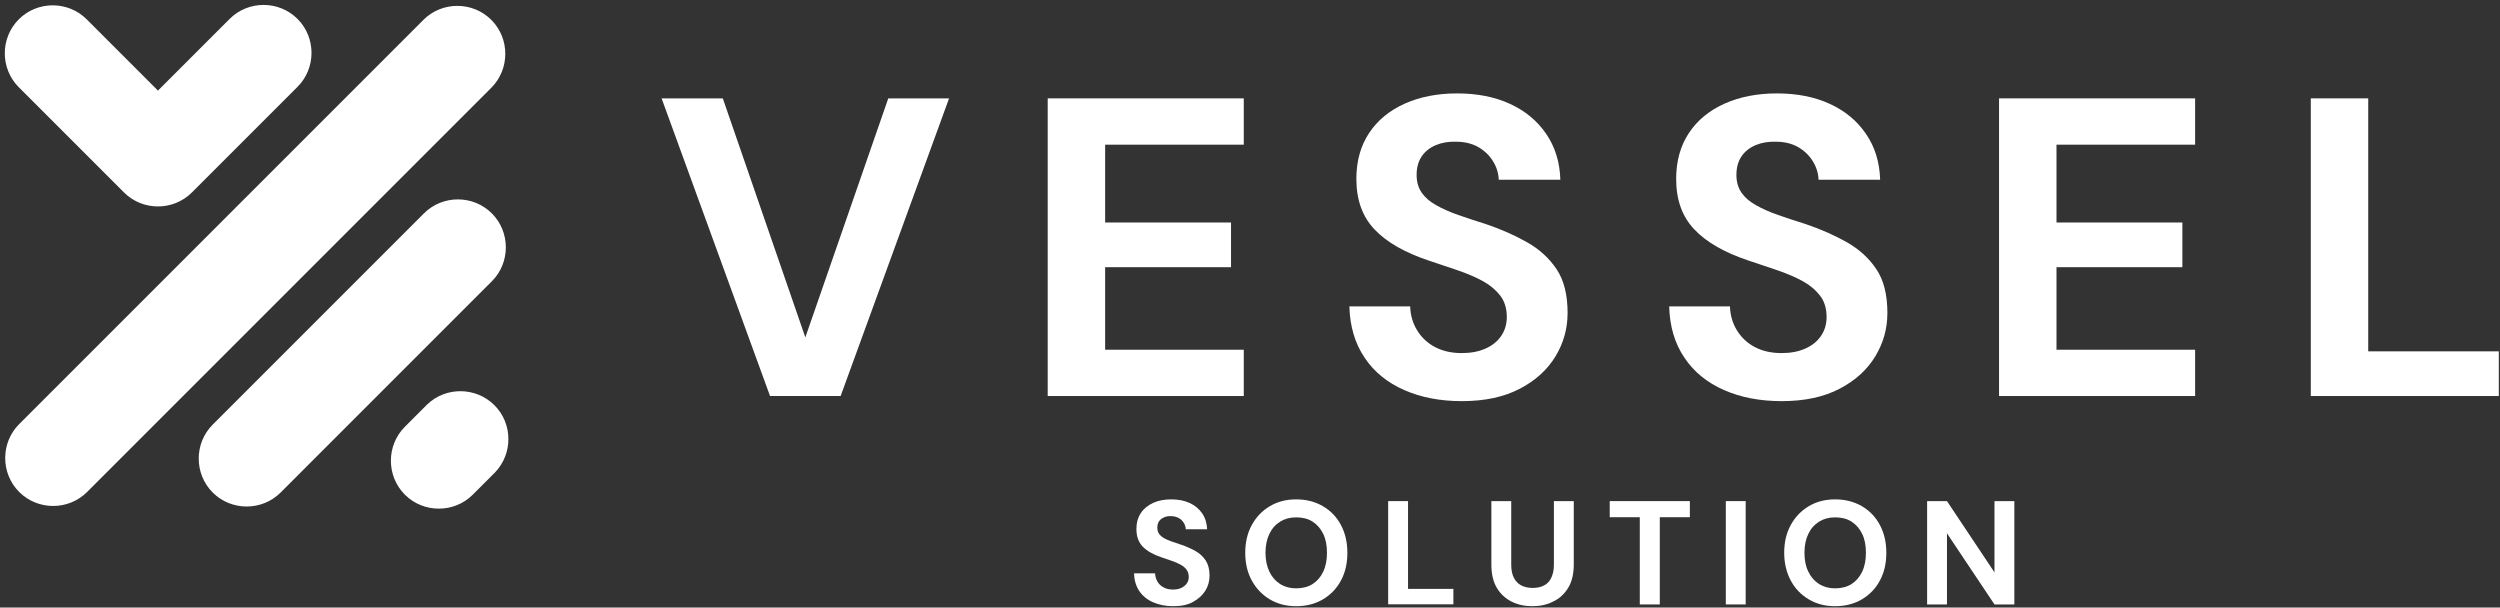 <svg width="465" height="113" viewBox="0 0 465 113" fill="none" xmlns="http://www.w3.org/2000/svg">
<rect x="0" y="0" width="465" height="113" fill="#333333" stroke="none"/>
<mask id="mask0_493_86" style="mask-type:luminance" maskUnits="userSpaceOnUse" x="0" y="0" width="96" height="96">
<path d="M95.402 0H0V95.452H95.402V0Z" fill="white"/>
</mask>
<g mask="url(#mask0_493_86)">
<path fill-rule="evenodd" clip-rule="evenodd" d="M39.564 91.609C36.094 88.139 36.094 82.448 39.564 78.978L48.126 70.416L66.647 51.895L78.853 39.689C82.322 36.219 88.014 36.219 91.483 39.689C94.953 43.159 94.953 48.85 91.483 52.319L79.277 64.525L60.756 83.047L52.194 91.609C48.725 95.078 43.033 95.078 39.564 91.609ZM3.57 91.509C0.1 88.039 0.1 82.348 3.57 78.878L78.753 3.695C82.223 0.225 87.914 0.225 91.383 3.695C94.853 7.165 94.853 12.856 91.383 16.325L16.2 91.509C12.73 94.978 7.039 94.978 3.57 91.509ZM29.38 16.849L28.331 15.801L27.133 14.603L16.125 3.595C12.656 0.125 6.964 0.125 3.495 3.595C0.025 7.065 0.025 12.756 3.495 16.226L14.503 27.233L15.701 28.431L16.749 29.48L23.064 35.795C26.534 39.265 32.225 39.265 35.695 35.795L42.01 29.48L43.133 28.357L55.339 16.151C58.809 12.681 58.809 6.99 55.339 3.52C51.87 0.051 46.178 0.051 42.709 3.52L30.503 15.726L29.38 16.849ZM78.254 76.432L79.327 75.359L79.427 75.259C82.897 71.889 88.513 71.939 91.957 75.359C95.402 78.803 95.427 84.395 92.057 87.889L91.957 87.989L90.884 89.062L87.939 92.008C84.469 95.478 78.778 95.478 75.308 92.008C71.839 88.538 71.839 82.847 75.308 79.377L78.254 76.432Z" fill="white"/>
</g>
<path d="M143.227 73.661L123.059 18.297H134.441L149.792 62.753L165.218 18.297H176.526L156.357 73.661H143.227Z" fill="white"/>
<path d="M194.873 73.661V18.297H231.341V26.909H205.556V41.386H228.97V49.698H205.556V65.049H231.341V73.661H194.873Z" fill="white"/>
<path d="M271.928 74.611C267.909 74.611 264.34 73.937 261.219 72.564C258.074 71.192 255.603 69.195 253.831 66.549C252.034 63.903 251.085 60.733 250.985 56.989H262.293C262.343 58.611 262.767 60.109 263.566 61.407C264.365 62.73 265.463 63.778 266.861 64.527C268.259 65.276 269.931 65.675 271.878 65.675C273.575 65.675 275.023 65.4 276.271 64.851C277.519 64.302 278.493 63.528 279.192 62.53C279.89 61.532 280.265 60.333 280.265 58.961C280.265 57.388 279.866 56.065 279.067 55.017C278.268 53.968 277.22 53.07 275.872 52.321C274.524 51.572 272.976 50.923 271.204 50.299C269.432 49.7 267.61 49.076 265.712 48.452C261.294 46.979 257.925 45.057 255.678 42.686C253.407 40.314 252.283 37.169 252.283 33.275C252.283 29.956 253.082 27.11 254.655 24.739C256.227 22.367 258.449 20.545 261.294 19.272C264.14 17.999 267.385 17.375 271.029 17.375C274.773 17.375 278.043 18.024 280.864 19.322C283.685 20.62 285.931 22.467 287.579 24.888C289.251 27.31 290.125 30.155 290.224 33.425H278.767C278.717 32.202 278.368 31.054 277.694 29.98C277.045 28.907 276.121 28.034 274.973 27.36C273.825 26.71 272.452 26.361 270.854 26.361C269.482 26.311 268.234 26.511 267.085 26.985C265.962 27.459 265.064 28.158 264.439 29.082C263.815 30.005 263.491 31.154 263.491 32.526C263.491 33.849 263.815 34.948 264.439 35.846C265.064 36.745 265.962 37.519 267.135 38.168C268.284 38.817 269.656 39.441 271.254 39.99C272.826 40.539 274.549 41.113 276.396 41.687C279.192 42.636 281.738 43.759 284.034 45.057C286.33 46.355 288.153 48.027 289.526 50.074C290.898 52.121 291.572 54.842 291.572 58.212C291.572 61.107 290.824 63.803 289.326 66.274C287.828 68.745 285.632 70.767 282.711 72.29C279.766 73.837 276.196 74.611 271.928 74.611Z" fill="white"/>
<path d="M331.41 74.611C327.392 74.611 323.822 73.937 320.702 72.564C317.557 71.192 315.086 69.195 313.313 66.549C311.516 63.903 310.568 60.733 310.468 56.989H321.775C321.825 58.611 322.249 60.109 323.048 61.407C323.847 62.73 324.945 63.778 326.343 64.527C327.741 65.276 329.413 65.675 331.36 65.675C333.058 65.675 334.505 65.4 335.754 64.851C337.002 64.302 337.975 63.528 338.674 62.53C339.373 61.532 339.747 60.333 339.747 58.961C339.747 57.388 339.348 56.065 338.549 55.017C337.75 53.968 336.702 53.07 335.354 52.321C334.006 51.572 332.459 50.923 330.686 50.299C328.914 49.7 327.092 49.076 325.195 48.452C320.777 46.979 317.407 45.057 315.16 42.686C312.889 40.314 311.766 37.169 311.766 33.275C311.766 29.956 312.565 27.11 314.137 24.739C315.71 22.367 317.931 20.545 320.777 19.272C323.622 17.999 326.867 17.375 330.512 17.375C334.256 17.375 337.526 18.024 340.346 19.322C343.167 20.62 345.414 22.467 347.061 24.888C348.733 27.31 349.607 30.155 349.707 33.425H338.25C338.2 32.202 337.85 31.054 337.176 29.98C336.527 28.907 335.604 28.034 334.456 27.36C333.307 26.71 331.934 26.361 330.337 26.361C328.964 26.311 327.716 26.511 326.568 26.985C325.445 27.459 324.546 28.158 323.922 29.082C323.298 30.005 322.973 31.154 322.973 32.526C322.973 33.849 323.298 34.948 323.922 35.846C324.546 36.745 325.445 37.519 326.618 38.168C327.766 38.817 329.139 39.441 330.736 39.99C332.309 40.539 334.031 41.113 335.878 41.687C338.674 42.636 341.22 43.759 343.516 45.057C345.813 46.355 347.635 48.027 349.008 50.074C350.381 52.121 351.055 54.842 351.055 58.212C351.055 61.107 350.306 63.803 348.808 66.274C347.311 68.745 345.114 70.767 342.194 72.29C339.248 73.837 335.679 74.611 331.41 74.611Z" fill="white"/>
<path d="M371.823 73.661V18.297H408.292V26.909H382.507V41.386H405.92V49.698H382.507V65.049H408.292V73.661H371.823Z" fill="white"/>
<path d="M429.808 73.661V18.297H440.491V65.349H464.778V73.661H429.808Z" fill="white"/>
<path d="M218.212 112.752C216.814 112.752 215.591 112.502 214.492 112.028C213.394 111.554 212.545 110.855 211.921 109.956C211.297 109.033 210.973 107.934 210.923 106.636H214.842C214.867 107.211 215.016 107.71 215.291 108.184C215.566 108.658 215.94 109.008 216.439 109.257C216.914 109.532 217.513 109.657 218.187 109.657C218.761 109.657 219.285 109.557 219.709 109.357C220.134 109.158 220.483 108.883 220.733 108.534C220.982 108.184 221.107 107.785 221.107 107.31C221.107 106.761 220.957 106.312 220.683 105.938C220.408 105.563 220.034 105.264 219.559 105.014C219.085 104.764 218.561 104.515 217.937 104.315C217.313 104.115 216.689 103.891 216.04 103.666C214.492 103.142 213.344 102.493 212.545 101.669C211.747 100.845 211.372 99.747 211.372 98.399C211.372 97.251 211.647 96.253 212.196 95.429C212.745 94.605 213.519 93.981 214.492 93.532C215.491 93.082 216.614 92.883 217.862 92.883C219.16 92.883 220.308 93.108 221.282 93.557C222.255 94.006 223.029 94.655 223.603 95.479C224.177 96.328 224.477 97.301 224.527 98.449H220.558C220.533 98.025 220.408 97.626 220.183 97.251C219.959 96.877 219.634 96.577 219.235 96.352C218.836 96.128 218.361 96.003 217.812 96.003C217.338 95.978 216.889 96.053 216.514 96.228C216.115 96.402 215.815 96.627 215.591 96.951C215.366 97.276 215.266 97.675 215.266 98.15C215.266 98.599 215.366 98.998 215.591 99.298C215.815 99.597 216.115 99.872 216.514 100.097C216.914 100.321 217.388 100.546 217.937 100.721C218.486 100.92 219.085 101.12 219.709 101.32C220.683 101.644 221.556 102.044 222.355 102.493C223.154 102.942 223.778 103.516 224.252 104.24C224.726 104.964 224.976 105.888 224.976 107.061C224.976 108.059 224.726 109.008 224.202 109.856C223.678 110.705 222.904 111.404 221.906 111.953C220.957 112.502 219.709 112.752 218.212 112.752Z" fill="white"/>
<path d="M241.076 112.752C239.228 112.752 237.606 112.328 236.183 111.479C234.76 110.63 233.662 109.482 232.838 107.984C232.015 106.487 231.615 104.764 231.615 102.817C231.615 100.87 232.015 99.148 232.838 97.65C233.662 96.153 234.76 95.004 236.183 94.156C237.606 93.307 239.228 92.883 241.076 92.883C242.948 92.883 244.62 93.307 246.068 94.156C247.516 95.004 248.614 96.153 249.413 97.65C250.211 99.148 250.611 100.87 250.611 102.817C250.611 104.789 250.211 106.512 249.413 107.984C248.614 109.482 247.491 110.63 246.068 111.479C244.62 112.328 242.973 112.752 241.076 112.752ZM241.076 109.432C242.274 109.432 243.297 109.158 244.146 108.633C244.994 108.084 245.643 107.335 246.118 106.337C246.592 105.338 246.817 104.165 246.817 102.817C246.817 101.445 246.592 100.271 246.118 99.298C245.643 98.324 244.994 97.576 244.146 97.026C243.297 96.477 242.274 96.228 241.076 96.228C239.927 96.228 238.954 96.502 238.105 97.026C237.256 97.551 236.583 98.299 236.108 99.298C235.634 100.271 235.384 101.445 235.384 102.817C235.384 104.165 235.634 105.338 236.108 106.337C236.583 107.335 237.256 108.084 238.105 108.633C238.954 109.158 239.952 109.432 241.076 109.432Z" fill="white"/>
<path d="M258.199 112.427V93.207H261.893V109.532H270.33V112.402H258.199V112.427Z" fill="white"/>
<path d="M285.008 112.752C283.61 112.752 282.312 112.477 281.164 111.903C280.015 111.329 279.092 110.48 278.418 109.357C277.744 108.234 277.395 106.786 277.395 105.014V93.207H281.089V105.039C281.089 105.987 281.239 106.786 281.563 107.435C281.888 108.084 282.337 108.558 282.936 108.883C283.535 109.182 284.234 109.357 285.058 109.357C285.906 109.357 286.605 109.207 287.204 108.883C287.803 108.583 288.253 108.084 288.552 107.435C288.852 106.786 289.026 105.987 289.026 105.039V93.207H292.721V105.014C292.721 106.761 292.371 108.209 291.672 109.357C290.973 110.48 290.05 111.354 288.852 111.903C287.753 112.477 286.43 112.752 285.008 112.752Z" fill="white"/>
<path d="M305.001 112.427V96.202H299.41V93.207H314.312V96.202H308.721V112.427H305.001Z" fill="white"/>
<path d="M321.002 112.427V93.207H324.696V112.427H321.002Z" fill="white"/>
<path d="M341.321 112.752C339.474 112.752 337.851 112.328 336.428 111.479C335.005 110.63 333.882 109.482 333.083 107.984C332.285 106.487 331.86 104.764 331.86 102.817C331.86 100.87 332.26 99.148 333.083 97.65C333.907 96.153 335.005 95.004 336.428 94.156C337.851 93.307 339.474 92.883 341.321 92.883C343.193 92.883 344.865 93.307 346.313 94.156C347.761 95.004 348.859 96.153 349.658 97.65C350.457 99.148 350.856 100.87 350.856 102.817C350.856 104.789 350.457 106.512 349.658 107.984C348.859 109.482 347.736 110.63 346.313 111.479C344.865 112.328 343.218 112.752 341.321 112.752ZM341.321 109.432C342.519 109.432 343.542 109.158 344.391 108.633C345.24 108.084 345.889 107.335 346.363 106.337C346.837 105.338 347.062 104.165 347.062 102.817C347.062 101.445 346.837 100.271 346.363 99.298C345.889 98.324 345.24 97.576 344.391 97.026C343.542 96.477 342.519 96.228 341.321 96.228C340.197 96.228 339.199 96.502 338.35 97.026C337.502 97.551 336.828 98.299 336.353 99.298C335.879 100.271 335.63 101.445 335.63 102.817C335.63 104.165 335.854 105.338 336.353 106.337C336.828 107.335 337.502 108.084 338.35 108.633C339.199 109.158 340.197 109.432 341.321 109.432Z" fill="white"/>
<path d="M358.443 112.427V93.207H362.138L370.974 106.461V93.207H374.668V112.427H370.974L362.138 99.198V112.427H358.443Z" fill="white"/>
</svg>
